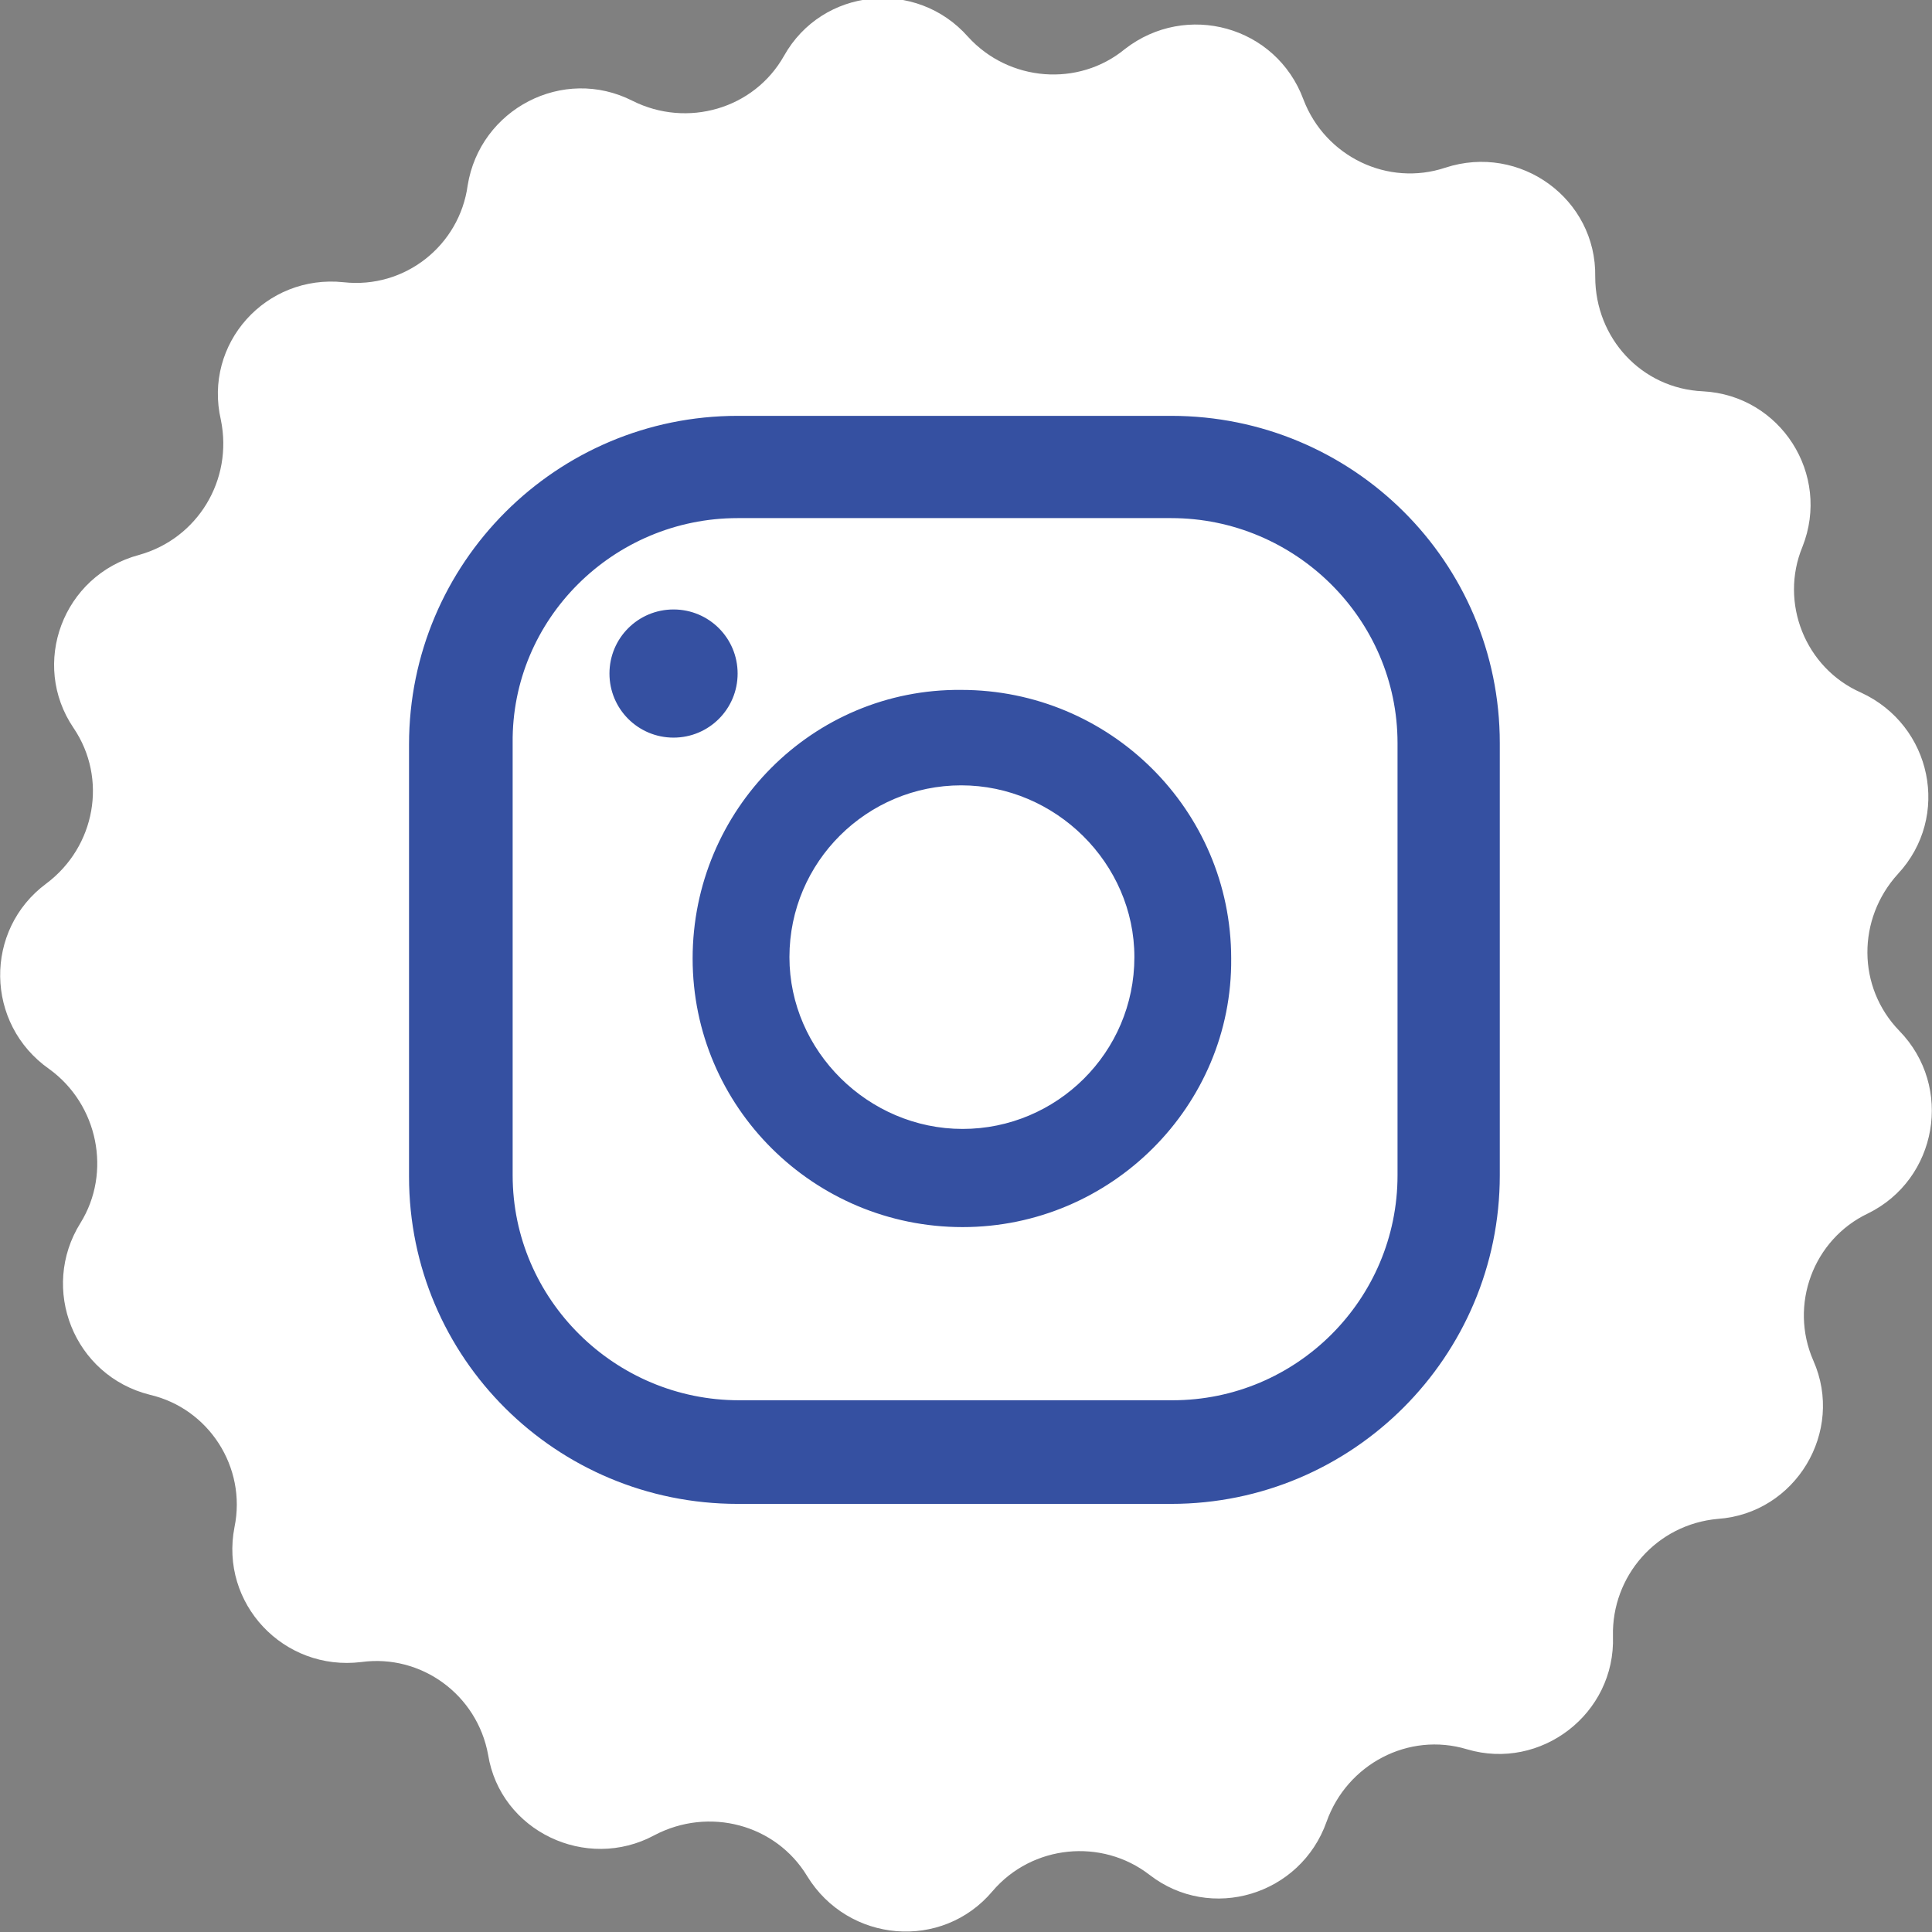 <?xml version="1.0" encoding="utf-8"?>
<!-- Generator: Adobe Illustrator 23.0.1, SVG Export Plug-In . SVG Version: 6.00 Build 0)  -->
<svg version="1.1" id="Layer_1" xmlns="http://www.w3.org/2000/svg" xmlns:xlink="http://www.w3.org/1999/xlink" x="0px" y="0px"
	 viewBox="0 0 141.7 141.7" style="enable-background:new 0 0 141.7 141.7;" xml:space="preserve">
<rect x="0" y="0" width="141.7" height="141.7" fill="#808080" stroke="none"/>
<style type="text/css">
	.st0{fill:#3550A1;}
	.st1{fill:#FFFFFF;}
</style>
<g>
	
		<ellipse transform="matrix(1 -1.129937e-03 1.129937e-03 1 -7.996000e-02 8.168378e-02)" class="st0" cx="72.3" cy="70.8" rx="55.7" ry="55.5"/>
	<path class="st1" d="M117,20.3L117,20.3c0,4.5,3.4,8.2,7.9,8.4l0,0c5.7,0.3,9.4,6.1,7.3,11.4l0,0c-1.7,4.1,0.2,8.9,4.3,10.7l0,0
		c5.2,2.4,6.6,9.1,2.7,13.3l0,0c-3,3.3-3,8.3,0.1,11.5l0,0c4,4.1,2.8,10.9-2.3,13.4l0,0c-4,1.9-5.8,6.7-4,10.8l0,0
		c2.3,5.2-1.3,11.2-7,11.6l0,0c-4.5,0.4-7.8,4.2-7.7,8.6l0,0c0.2,5.7-5.3,9.9-10.7,8.3l0,0c-4.3-1.3-8.8,1.1-10.3,5.3l0,0
		c-1.9,5.4-8.5,7.4-13,3.9l0,0c-3.5-2.7-8.6-2.2-11.5,1.2l0,0c-3.7,4.4-10.6,3.8-13.6-1.1l0,0c-2.3-3.8-7.2-5.1-11.2-3v0
		c-5,2.7-11.3-0.3-12.2-5.9l0,0c-0.8-4.4-4.9-7.4-9.3-6.8l0,0c-5.7,0.7-10.4-4.3-9.3-9.9h0c0.9-4.4-1.9-8.7-6.2-9.7l0,0
		c-5.6-1.4-8.1-7.8-5.1-12.6h0C8.2,86,7.2,81,3.6,78.4h0c-4.7-3.3-4.8-10.2-0.2-13.6l0,0c3.6-2.7,4.5-7.7,2-11.4l0,0
		c-3.2-4.7-0.8-11.2,4.8-12.7l0,0c4.3-1.2,6.9-5.5,6-9.9l0,0c-1.3-5.6,3.3-10.7,9-10.1l0,0c4.5,0.5,8.5-2.7,9.1-7.1l0,0
		c0.9-5.6,7-8.8,12.1-6.2l0,0c4,2,8.9,0.6,11.1-3.3l0,0c2.8-5,9.7-5.7,13.5-1.4l0,0c3,3.3,8.1,3.7,11.5,0.9l0,0
		C87,0.1,93.6,1.9,95.6,7.3l0,0c1.6,4.2,6.2,6.4,10.4,5l0,0C111.5,10.5,117.1,14.6,117,20.3z M44.7,49.4c0,2.6,2.1,4.7,4.7,4.7
		s4.7-2.1,4.7-4.7c0-2.6-2.1-4.7-4.7-4.7C46.8,44.7,44.7,46.8,44.7,49.4z M50.8,70.3c0,10.9,8.9,19.7,19.8,19.7
		c10.9,0,19.8-8.9,19.7-19.7c0-10.9-8.9-19.7-19.8-19.7C59.6,50.5,50.8,59.4,50.8,70.3z M83.2,70.2c0,7-5.7,12.6-12.6,12.6
		s-12.7-5.7-12.7-12.6c0-7,5.7-12.6,12.6-12.6S83.2,63.3,83.2,70.2z M54.1,30.5C40.8,30.5,30,41.3,30,54.6l0,31.7
		c0,13.3,10.8,24,24.1,24l31.8,0c13.3,0,24.1-10.8,24.1-24.1l0-31.7c0-13.3-10.8-24-24.1-24L54.1,30.5z M85.9,38
		c9.1,0,16.6,7.4,16.6,16.5l0,31.7c0,9.1-7.4,16.5-16.5,16.5l-31.8,0c-9.1,0-16.6-7.4-16.6-16.5l0-31.7C37.5,45.4,45,38,54.1,38
		L85.9,38z"/>
</g>
</svg>
